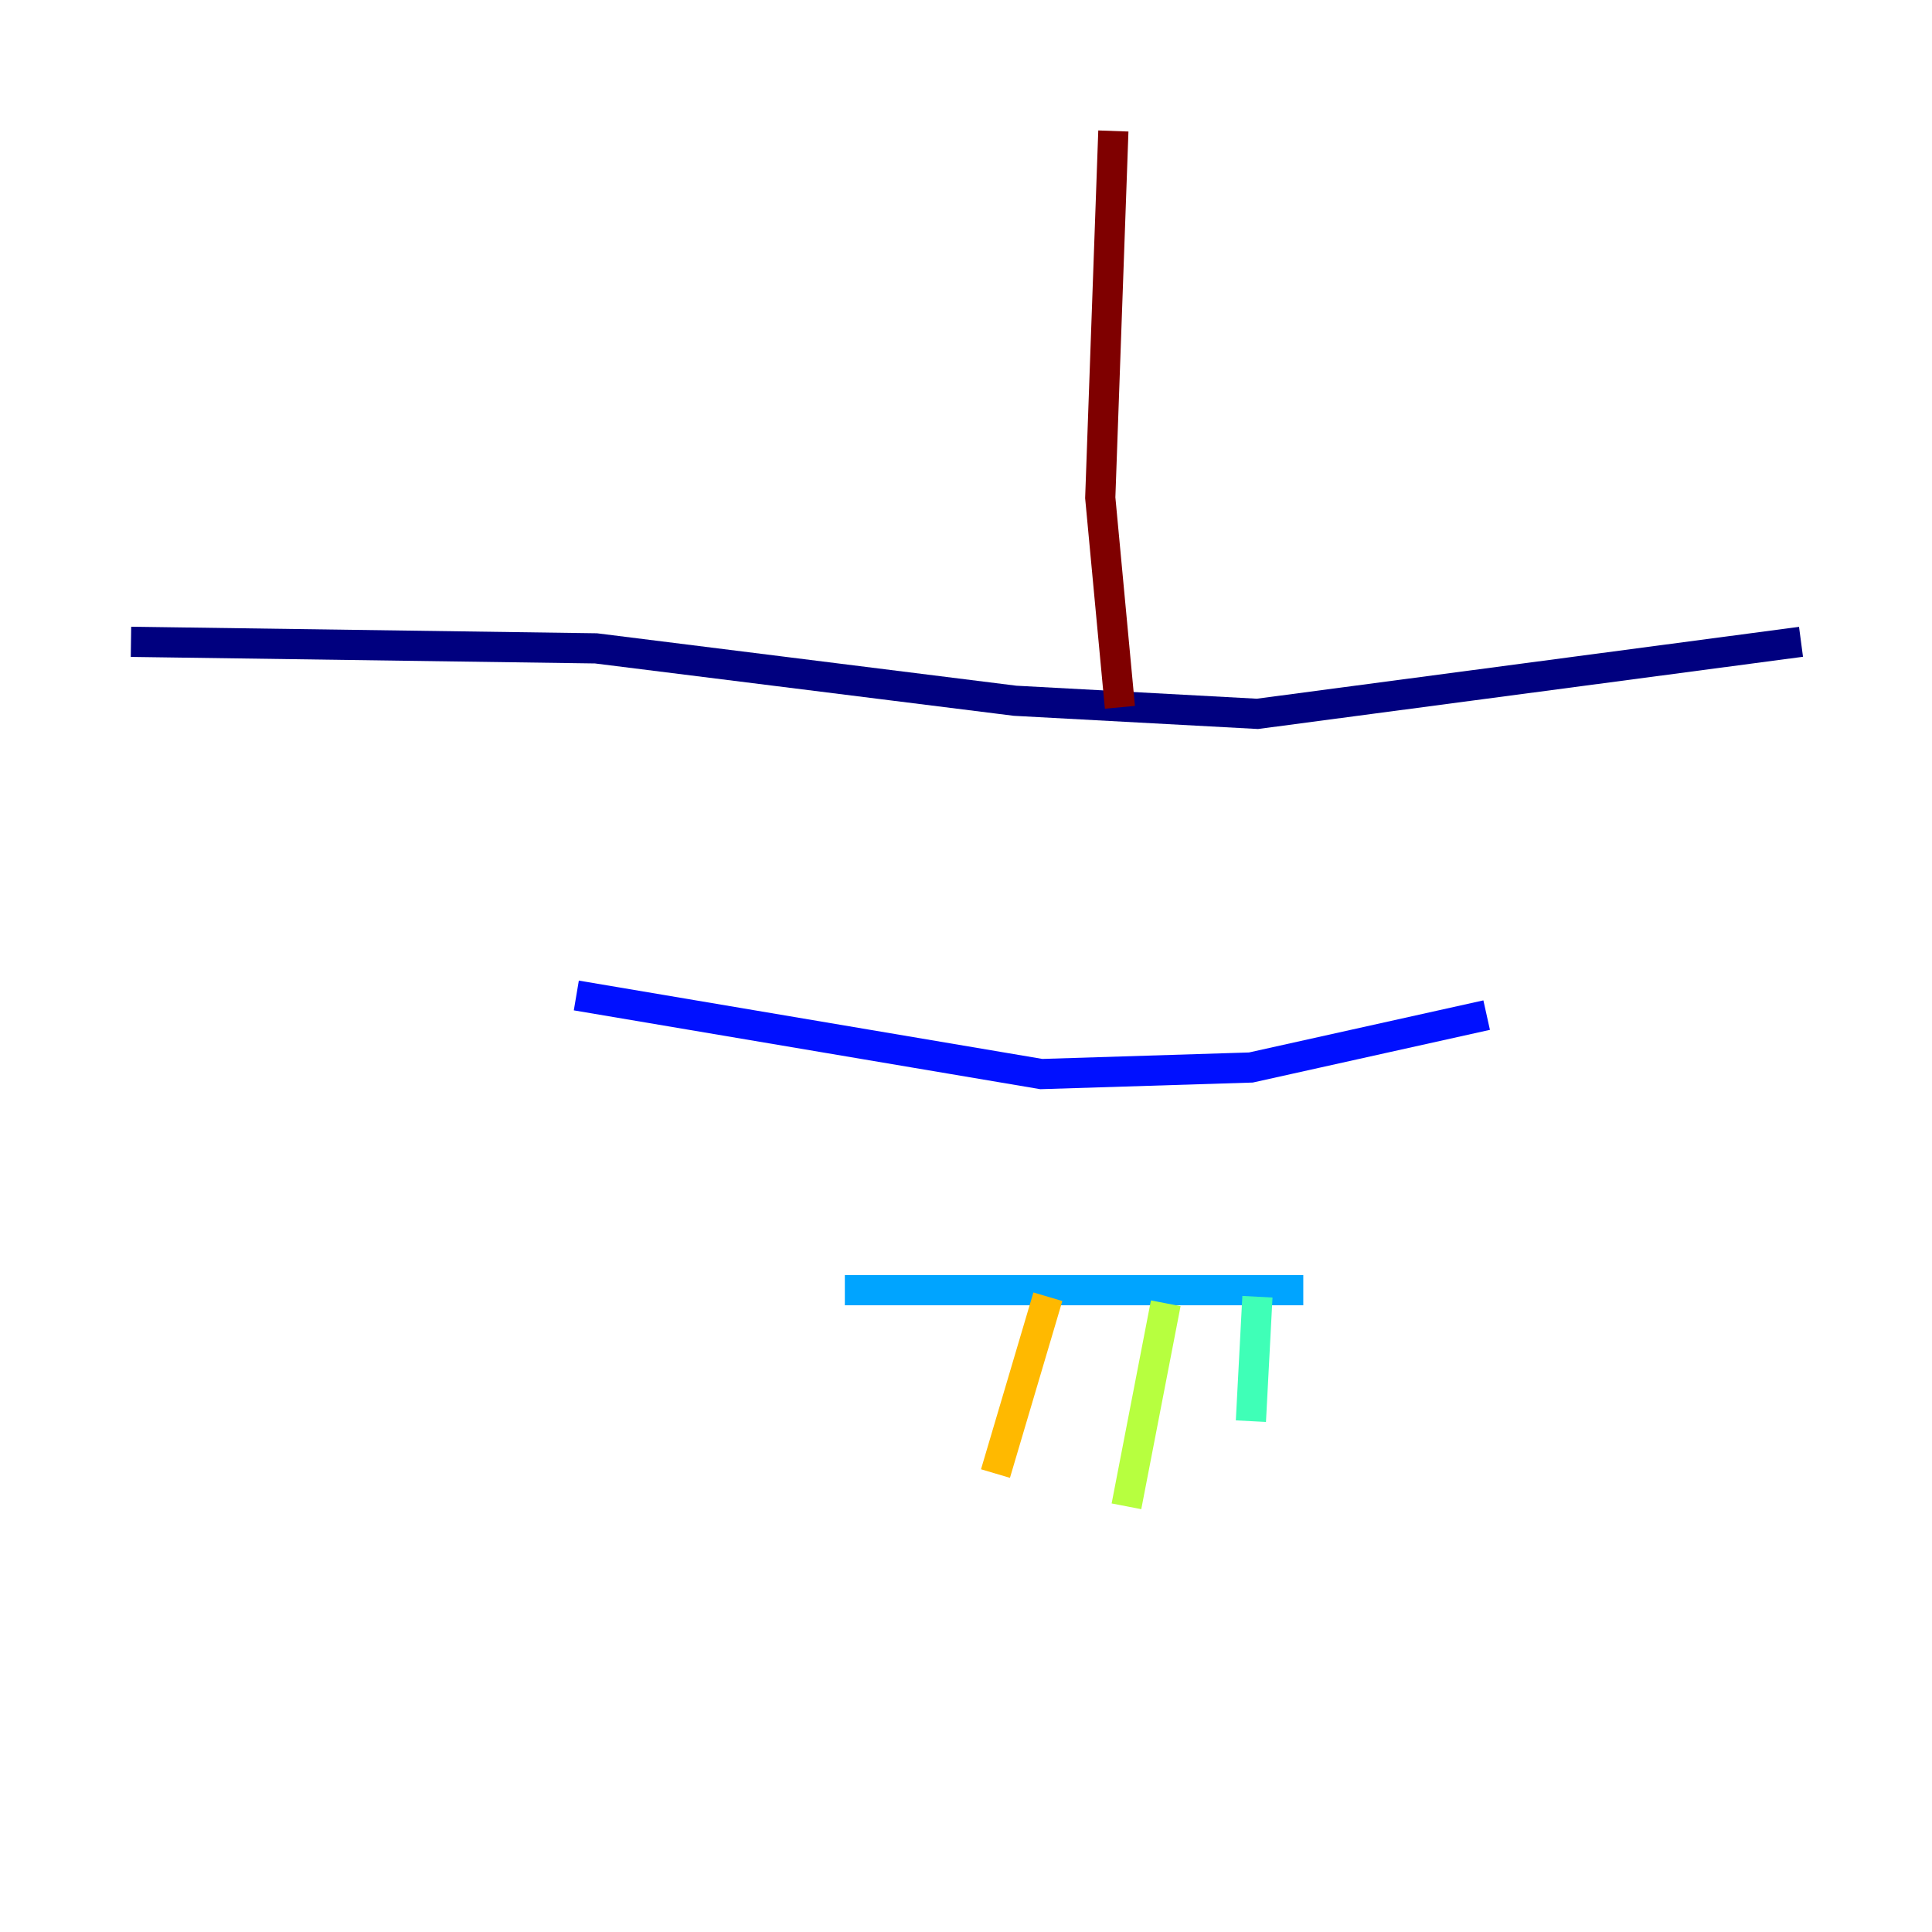 <?xml version="1.0" encoding="utf-8" ?>
<svg baseProfile="tiny" height="128" version="1.2" viewBox="0,0,128,128" width="128" xmlns="http://www.w3.org/2000/svg" xmlns:ev="http://www.w3.org/2001/xml-events" xmlns:xlink="http://www.w3.org/1999/xlink"><defs /><polyline fill="none" points="119.322,42.522 83.308,47.295 67.254,46.427 39.485,42.956 8.678,42.522" stroke="#00007f" stroke-width="2" /><polyline fill="none" points="98.495,67.254 82.875,70.725 68.99,71.159 38.183,65.953" stroke="#0010ff" stroke-width="2" /><polyline fill="none" points="86.346,85.478 55.973,85.478" stroke="#00a4ff" stroke-width="2" /><polyline fill="none" points="83.308,85.912 82.875,94.156" stroke="#3fffb7" stroke-width="2" /><polyline fill="none" points="77.234,86.346 74.63,99.797" stroke="#b7ff3f" stroke-width="2" /><polyline fill="none" points="69.424,85.912 65.953,97.627" stroke="#ffb900" stroke-width="2" /><polyline fill="none" points="75.932,45.993 75.932,45.993" stroke="#ff3000" stroke-width="2" /><polyline fill="none" points="74.197,46.861 72.895,32.976 73.763,8.678" stroke="#7f0000" stroke-width="2" /></svg>